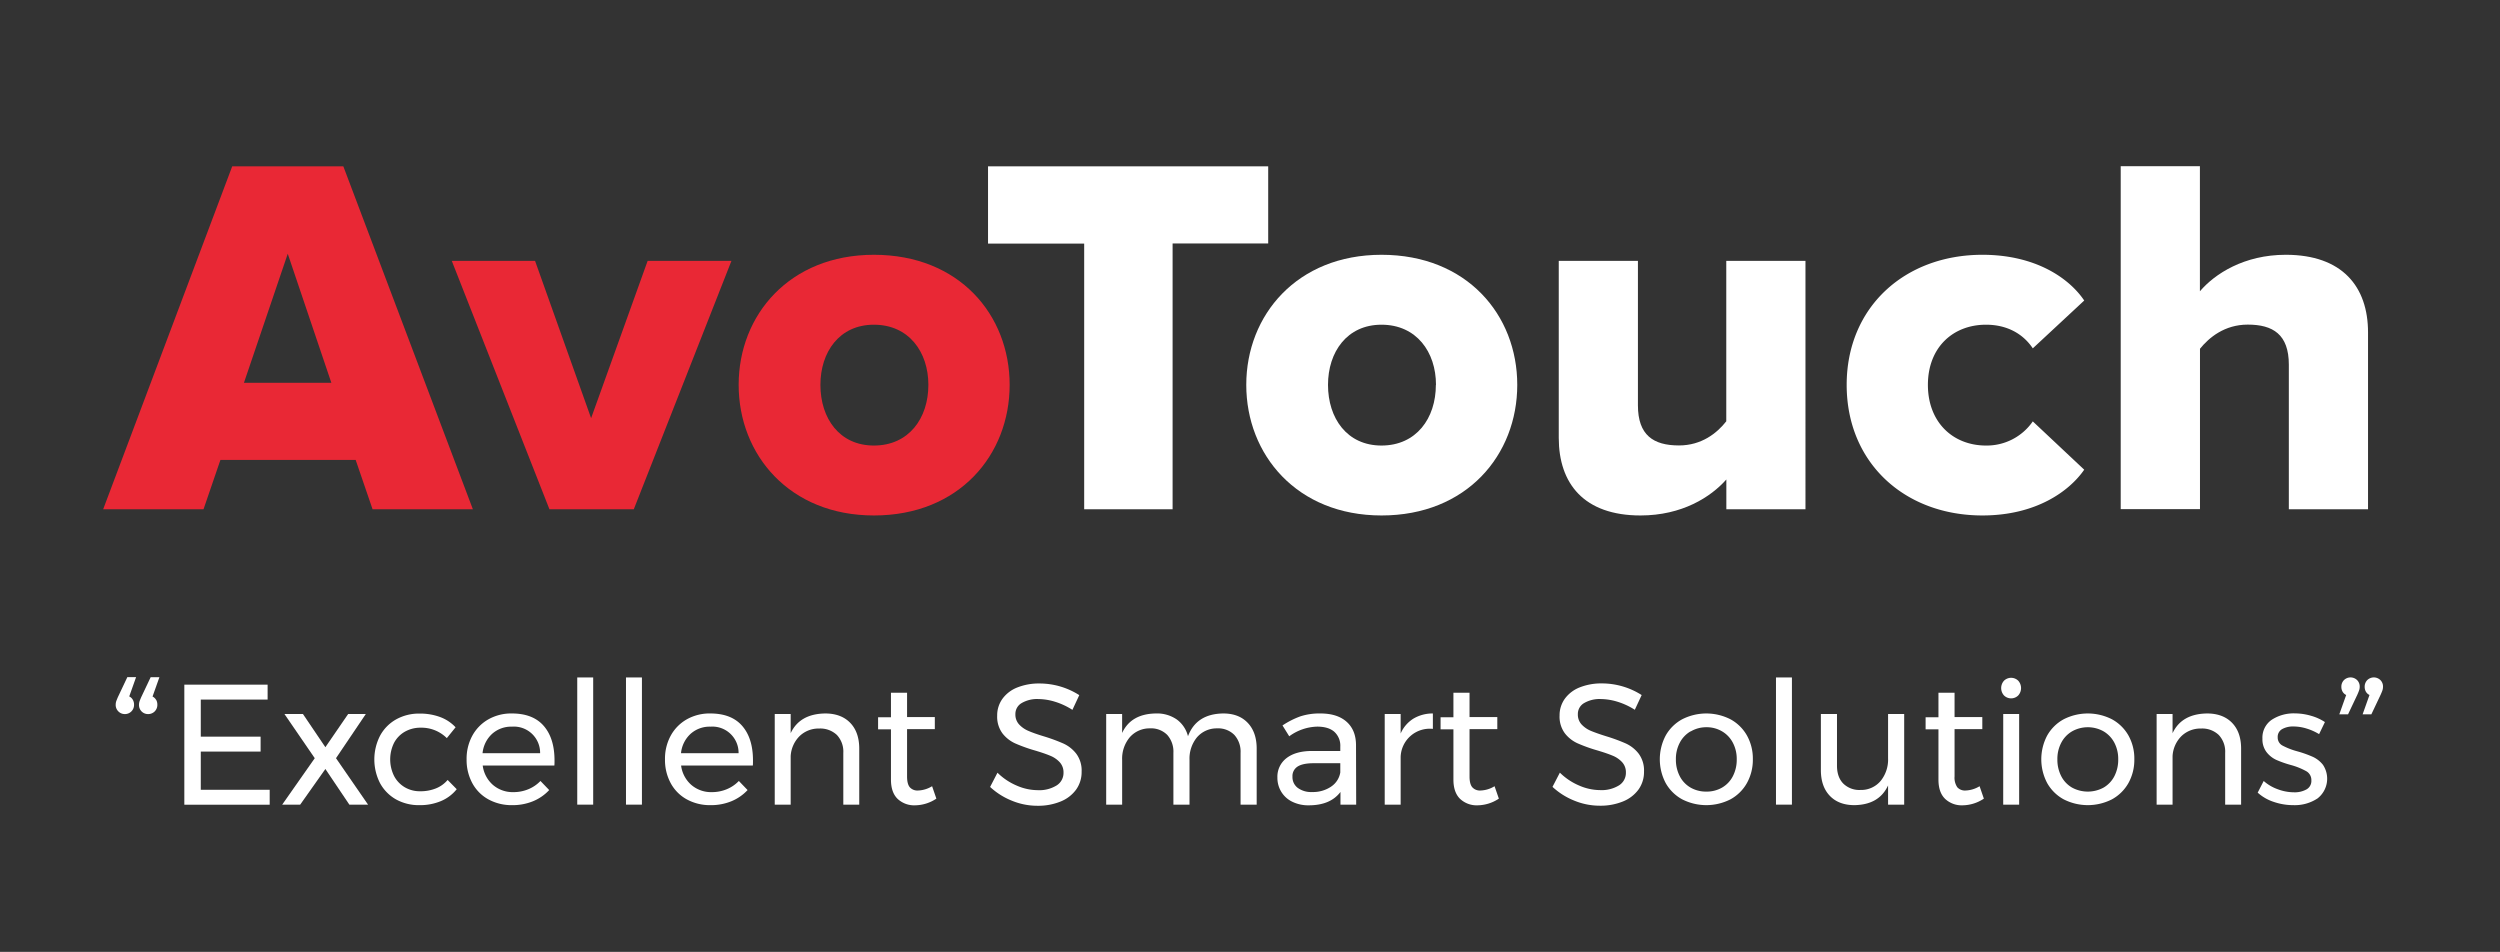 <svg xmlns="http://www.w3.org/2000/svg" viewBox="0 0 1035.09 394.11"><rect x="0" y="0" width="1035.09" height="394.11" fill="#333333" stroke="none"/><path d="M154.26,210.86l-7-20.43h-56l-7,20.43H42.71l53.44-142h46l53.64,142Zm-35.12-105.8L101,158.49h36.19Z" fill="#e92835"/><path d="M227.49,210.86,187.05,108h34.48l23.21,65.14L268.15,108h34.7L262.41,210.86Z" fill="#e92835"/><path d="M305.83,159.35c0-28.95,21.08-53.86,56-53.86,35.34,0,56.2,24.91,56.2,53.86s-20.86,54.07-56.2,54.07C326.91,213.42,305.83,188.3,305.83,159.35Zm78.55,0c0-13.63-8.09-24.91-22.56-24.91-14.26,0-22.14,11.28-22.14,24.91,0,13.83,7.88,25.12,22.14,25.12C376.29,184.47,384.38,173.18,384.38,159.35Z" fill="#e92835"/><path d="M448.89,210.86v-110H409.08V68.87h116v31.94H485.5V210.86Z" fill="#fff"/><path d="M516,159.35c0-28.95,21.07-53.86,56-53.86,35.34,0,56.2,24.91,56.2,53.86s-20.86,54.07-56.2,54.07C537,213.42,516,188.3,516,159.35Zm78.55,0c0-13.63-8.09-24.91-22.57-24.91-14.26,0-22.14,11.28-22.14,24.91,0,13.83,7.88,25.12,22.14,25.12C586.41,184.47,594.5,173.18,594.5,159.35Z" fill="#fff"/><path d="M714.77,210.86V198.52c-6.38,7.23-18.3,14.9-35.55,14.9-23.41,0-33.84-13.2-33.84-32.15V108h32.78v59.82c0,12.35,6.38,16.61,17,16.61,9.36,0,15.75-5.11,19.58-10V108h32.79V210.86Z" fill="#fff"/><path d="M764.59,159.35c0-32.15,24-53.86,56.2-53.86,22.14,0,36,9.79,42.15,18.94l-21.29,19.8c-4-6-10.64-9.79-19.37-9.79-13.63,0-24.06,9.37-24.06,24.91s10.43,25.12,24.06,25.12a23.14,23.14,0,0,0,19.37-10l21.29,20c-6.18,8.94-20,18.95-42.15,18.95C788.64,213.42,764.59,191.7,764.59,159.35Z" fill="#fff"/><path d="M947.66,210.86V151c0-12.56-6.6-16.6-17-16.6-9.58,0-16,5.32-19.79,10v66.41H878.05v-142h32.79V120.6c6.17-7.23,18.3-15.11,35.55-15.11,23.41,0,34.06,13.2,34.06,32.14v73.23Z" fill="#fff"/><path d="M55,289.75a4,4,0,0,1,.5,2,3.81,3.81,0,0,1-1.1,2.8,3.75,3.75,0,0,1-2.74,1.1A3.7,3.7,0,0,1,49,294.54a3.77,3.77,0,0,1-1.1-2.83,4.76,4.76,0,0,1,.32-1.64c.22-.56.44-1.11.68-1.63l3.83-8.09h3.62l-2.84,8A3.39,3.39,0,0,1,55,289.75Zm9.65,0a4,4,0,0,1,.5,2,3.81,3.81,0,0,1-1.1,2.8,3.75,3.75,0,0,1-2.74,1.1,3.7,3.7,0,0,1-2.66-1.07,3.77,3.77,0,0,1-1.1-2.83,4.76,4.76,0,0,1,.32-1.64c.22-.56.44-1.11.68-1.63l3.83-8.09H66l-2.84,8A3.39,3.39,0,0,1,64.61,289.75Z" fill="#fff"/><path d="M76.32,283.47H110.8v6.18H83.13V305H107.9v6.18H83.13V327h28.53v6.18H76.32Z" fill="#fff"/><path d="M117.76,295.61h7.66l9.3,13.76,9.44-13.76h7.31l-12.35,18.31,13.27,19.23h-7.74l-9.93-14.76-10.43,14.76h-7.45l13.48-19.23Z" fill="#fff"/><path d="M174.24,301.29a13,13,0,0,0-6.56,1.63,11.57,11.57,0,0,0-4.51,4.61,15.48,15.48,0,0,0,0,13.77,11.71,11.71,0,0,0,4.4,4.64,12.24,12.24,0,0,0,6.42,1.67,17,17,0,0,0,6.53-1.2,12.45,12.45,0,0,0,4.82-3.48l3.76,3.83a16.57,16.57,0,0,1-6.49,4.9,22.28,22.28,0,0,1-8.9,1.7A19.37,19.37,0,0,1,164,331a17.11,17.11,0,0,1-6.63-6.71,21.55,21.55,0,0,1,0-19.69,17,17,0,0,1,6.63-6.74,19.37,19.37,0,0,1,9.73-2.41,23.77,23.77,0,0,1,8.55,1.45,16.66,16.66,0,0,1,6.35,4.22L185,305.61A14.87,14.87,0,0,0,174.24,301.29Z" fill="#fff"/><path d="M225.12,300.54q4.47,5.15,4.47,14.3c0,1,0,1.65-.07,2.13H199.86a12.82,12.82,0,0,0,4.22,8,12.54,12.54,0,0,0,8.48,3,15.92,15.92,0,0,0,6.21-1.21,14.68,14.68,0,0,0,5-3.41l3.62,3.76a18.93,18.93,0,0,1-6.67,4.62,22.18,22.18,0,0,1-8.65,1.63,19.9,19.9,0,0,1-9.83-2.38,16.67,16.67,0,0,1-6.67-6.7,20.13,20.13,0,0,1-2.38-9.87,19.92,19.92,0,0,1,2.38-9.83,17.32,17.32,0,0,1,6.63-6.74,19.17,19.17,0,0,1,9.72-2.44Q220.65,295.4,225.12,300.54Zm-1.49,11.32a10.86,10.86,0,0,0-11.63-11,11.85,11.85,0,0,0-8.27,3,12.53,12.53,0,0,0-3.94,8Z" fill="#fff"/><path d="M239,280.49h6.6v52.66H239Z" fill="#fff"/><path d="M259.18,280.49h6.6v52.66h-6.6Z" fill="#fff"/><path d="M307.29,300.54q4.47,5.15,4.47,14.3c0,1,0,1.65-.07,2.13H282a12.82,12.82,0,0,0,4.22,8,12.54,12.54,0,0,0,8.48,3,15.92,15.92,0,0,0,6.21-1.21,14.68,14.68,0,0,0,5-3.41l3.62,3.76a18.93,18.93,0,0,1-6.67,4.62,22.18,22.18,0,0,1-8.65,1.63,19.9,19.9,0,0,1-9.83-2.38,16.67,16.67,0,0,1-6.67-6.7,20.13,20.13,0,0,1-2.38-9.87,19.92,19.92,0,0,1,2.38-9.83,17.32,17.32,0,0,1,6.63-6.74,19.17,19.17,0,0,1,9.72-2.44Q302.82,295.4,307.29,300.54Zm-1.49,11.32a10.86,10.86,0,0,0-11.63-11,11.85,11.85,0,0,0-8.27,3,12.53,12.53,0,0,0-3.94,8Z" fill="#fff"/><path d="M352,299.26q3.75,3.87,3.76,10.68v23.21h-6.6V311.72a10.06,10.06,0,0,0-2.66-7.42,10,10,0,0,0-7.35-2.66,11.3,11.3,0,0,0-8.19,3.23,12.68,12.68,0,0,0-3.59,8.19v20.09h-6.6V295.61h6.6v7.95q3.76-8,14.27-8.16Q348.24,295.4,352,299.26Z" fill="#fff"/><path d="M387.69,330.66a16.15,16.15,0,0,1-8.8,2.77,10,10,0,0,1-7.24-2.66q-2.76-2.67-2.76-8v-20.8h-5.33v-5h5.33V286.81h6.67v10.08h11.49v5H375.56v19.59c0,2.08.37,3.57,1.13,4.47a4.2,4.2,0,0,0,3.41,1.35,11.88,11.88,0,0,0,5.82-1.78Z" fill="#fff"/><path d="M436.76,290.53a24.51,24.51,0,0,0-6.85-1.1A12.65,12.65,0,0,0,423,291.1a5.18,5.18,0,0,0-2.59,4.58A6,6,0,0,0,422,300a11.08,11.08,0,0,0,3.84,2.63q2.26,1,6.31,2.23a72.12,72.12,0,0,1,8.16,3,14.13,14.13,0,0,1,5.32,4.23,11.65,11.65,0,0,1,2.2,7.41,12.43,12.43,0,0,1-2.3,7.45,14.7,14.7,0,0,1-6.46,4.93,24.54,24.54,0,0,1-9.55,1.74,27.72,27.72,0,0,1-10.64-2.13,29,29,0,0,1-8.94-5.67l3.05-5.89a25.62,25.62,0,0,0,8,5.35,21.92,21.92,0,0,0,8.63,1.88,13.72,13.72,0,0,0,7.84-1.95,6.08,6.08,0,0,0,2.87-5.28,6.16,6.16,0,0,0-1.56-4.33,10.88,10.88,0,0,0-3.94-2.7q-2.37-1-6.42-2.2a64.46,64.46,0,0,1-8.09-2.91,14,14,0,0,1-5.29-4.18,11.58,11.58,0,0,1-2.16-7.31,11.71,11.71,0,0,1,2.2-7,13.87,13.87,0,0,1,6.17-4.68,24.14,24.14,0,0,1,9.23-1.63,30.62,30.62,0,0,1,16.39,4.82l-2.84,6.1A29.12,29.12,0,0,0,436.76,290.53Z" fill="#fff"/><path d="M516.62,299.3q3.69,3.9,3.69,10.64v23.21h-6.67V311.72a10.28,10.28,0,0,0-2.59-7.45,9.4,9.4,0,0,0-7.13-2.7,10.75,10.75,0,0,0-8.37,3.76,13.89,13.89,0,0,0-3.05,9.3v18.52h-6.67V311.72a10.4,10.4,0,0,0-2.56-7.45,9.38,9.38,0,0,0-7.16-2.7,10.86,10.86,0,0,0-8.41,3.76,13.81,13.81,0,0,0-3.09,9.3v18.52H458V295.61h6.6v7.87q3.69-7.94,14-8.08a14.32,14.32,0,0,1,8.62,2.48,12.23,12.23,0,0,1,4.65,6.95q3.48-9.29,14.62-9.43Q512.93,295.4,516.62,299.3Z" fill="#fff"/><path d="M555,333.15V327.9q-4.18,5.53-13.12,5.53a15,15,0,0,1-6.85-1.49,10.82,10.82,0,0,1-4.54-4.12,11.05,11.05,0,0,1-1.6-5.89,9.66,9.66,0,0,1,3.72-8q3.74-2.94,10.4-3h11.92v-1.78a7.75,7.75,0,0,0-2.45-6.14q-2.44-2.16-7.13-2.16a20.44,20.44,0,0,0-11.56,4L531,300.36a34.2,34.2,0,0,1,7.48-3.79,25.6,25.6,0,0,1,8.2-1.17q7,0,10.86,3.44t3.9,9.61l.07,24.7Zm-3.94-7.42a8.76,8.76,0,0,0,3.87-5.92V316h-11q-4.47,0-6.63,1.35a4.64,4.64,0,0,0-2.17,4.26,5.53,5.53,0,0,0,2.2,4.61,9.35,9.35,0,0,0,5.89,1.71A13.42,13.42,0,0,0,551.07,325.73Z" fill="#fff"/><path d="M585.17,297.56a15.5,15.5,0,0,1,8.09-2.16v6.38a12.06,12.06,0,0,0-13.34,11.57v19.8h-6.6V295.61h6.6v8.09A13.6,13.6,0,0,1,585.17,297.56Z" fill="#fff"/><path d="M620.58,330.66a16.15,16.15,0,0,1-8.8,2.77,10,10,0,0,1-7.24-2.66c-1.84-1.78-2.77-4.46-2.77-8v-20.8h-5.32v-5h5.32V286.81h6.67v10.08h11.5v5h-11.5v19.59q0,3.12,1.14,4.47a4.2,4.2,0,0,0,3.41,1.35,11.82,11.82,0,0,0,5.81-1.78Z" fill="#fff"/><path d="M669.65,290.53a24.51,24.51,0,0,0-6.85-1.1,12.65,12.65,0,0,0-6.92,1.67,5.18,5.18,0,0,0-2.59,4.58,6,6,0,0,0,1.56,4.29,11.13,11.13,0,0,0,3.83,2.63c1.52.64,3.62,1.38,6.32,2.23a72.12,72.12,0,0,1,8.16,3,14.21,14.21,0,0,1,5.32,4.23,11.65,11.65,0,0,1,2.2,7.41,12.43,12.43,0,0,1-2.3,7.45,14.76,14.76,0,0,1-6.46,4.93,24.54,24.54,0,0,1-9.55,1.74,27.72,27.72,0,0,1-10.64-2.13,29,29,0,0,1-8.94-5.67l3.05-5.89a25.5,25.5,0,0,0,8,5.35,21.91,21.91,0,0,0,8.62,1.88,13.74,13.74,0,0,0,7.85-1.95,6.08,6.08,0,0,0,2.87-5.28,6.16,6.16,0,0,0-1.56-4.33,11,11,0,0,0-3.94-2.7q-2.38-1-6.42-2.2a64.46,64.46,0,0,1-8.09-2.91,13.94,13.94,0,0,1-5.29-4.18,11.58,11.58,0,0,1-2.16-7.31,11.71,11.71,0,0,1,2.2-7,13.87,13.87,0,0,1,6.17-4.68,24.11,24.11,0,0,1,9.23-1.63,30.62,30.62,0,0,1,16.39,4.82l-2.84,6.1A29.12,29.12,0,0,0,669.65,290.53Z" fill="#fff"/><path d="M716.48,297.81a17.34,17.34,0,0,1,6.81,6.7,19.54,19.54,0,0,1,2.45,9.83,19.74,19.74,0,0,1-2.45,9.87,17.31,17.31,0,0,1-6.81,6.74,22,22,0,0,1-20,0,17.37,17.37,0,0,1-6.81-6.71,21.09,21.09,0,0,1,0-19.73,17.34,17.34,0,0,1,6.81-6.7,22,22,0,0,1,20,0Zm-16.53,5a11.69,11.69,0,0,0-4.47,4.72,14.33,14.33,0,0,0-1.6,6.84,14.76,14.76,0,0,0,1.6,7,11.5,11.5,0,0,0,4.47,4.72,12.82,12.82,0,0,0,6.56,1.66,12.69,12.69,0,0,0,6.49-1.66,11.5,11.5,0,0,0,4.47-4.72,14.76,14.76,0,0,0,1.6-7,14.33,14.33,0,0,0-1.6-6.84,11.69,11.69,0,0,0-4.47-4.72,12.43,12.43,0,0,0-6.49-1.71A12.56,12.56,0,0,0,700,302.85Z" fill="#fff"/><path d="M735.32,280.49h6.6v52.66h-6.6Z" fill="#fff"/><path d="M788.4,295.61v37.54h-6.67V325.2q-3.69,8-13.91,8.16-6.52,0-10.22-3.87t-3.69-10.68v-23.2h6.67V317q0,4.75,2.59,7.41a9.47,9.47,0,0,0,7.13,2.66,10.52,10.52,0,0,0,8.34-3.72,14,14,0,0,0,3.09-9.33V295.61Z" fill="#fff"/><path d="M821.39,330.66a16.12,16.12,0,0,1-8.8,2.77,10,10,0,0,1-7.23-2.66q-2.77-2.67-2.77-8v-20.8h-5.32v-5h5.32V286.81h6.67v10.08h11.49v5H809.26v19.59a7,7,0,0,0,1.13,4.47,4.22,4.22,0,0,0,3.41,1.35,11.82,11.82,0,0,0,5.82-1.78Z" fill="#fff"/><path d="M835.62,281.84a4.56,4.56,0,0,1,0,6.1,4.19,4.19,0,0,1-5.89,0,4.56,4.56,0,0,1,0-6.1,4.21,4.21,0,0,1,5.89,0Zm-6.21,13.77H836v37.54h-6.6Z" fill="#fff"/><path d="M874.43,297.81a17.43,17.43,0,0,1,6.82,6.7,19.53,19.53,0,0,1,2.44,9.83,19.74,19.74,0,0,1-2.44,9.87,17.4,17.4,0,0,1-6.82,6.74,22,22,0,0,1-20,0,17.37,17.37,0,0,1-6.81-6.71,21.09,21.09,0,0,1,0-19.73,17.34,17.34,0,0,1,6.81-6.7,22,22,0,0,1,20,0Zm-16.53,5a11.69,11.69,0,0,0-4.47,4.72,14.33,14.33,0,0,0-1.6,6.84,14.76,14.76,0,0,0,1.6,7,11.5,11.5,0,0,0,4.47,4.72,13.67,13.67,0,0,0,13.06,0,11.63,11.63,0,0,0,4.47-4.72,14.87,14.87,0,0,0,1.59-7,14.44,14.44,0,0,0-1.59-6.84,11.82,11.82,0,0,0-4.47-4.72,13.32,13.32,0,0,0-13.06,0Z" fill="#fff"/><path d="M924.14,299.26q3.76,3.87,3.76,10.68v23.21h-6.6V311.72a10.06,10.06,0,0,0-2.66-7.42,9.93,9.93,0,0,0-7.34-2.66,11.32,11.32,0,0,0-8.2,3.23,12.67,12.67,0,0,0-3.58,8.19v20.09h-6.6V295.61h6.6v7.95q3.75-8,14.26-8.16Q920.38,295.4,924.14,299.26Z" fill="#fff"/><path d="M955,301.64a18.32,18.32,0,0,0-5.35-.85,9.16,9.16,0,0,0-4.79,1.1,3.67,3.67,0,0,0-1.81,3.37,3.75,3.75,0,0,0,2,3.44,29.65,29.65,0,0,0,6.14,2.38,46.23,46.23,0,0,1,6.38,2.27,11.4,11.4,0,0,1,4.23,3.33,10.35,10.35,0,0,1-2.28,13.91,17.08,17.08,0,0,1-10,2.77,24.88,24.88,0,0,1-8.12-1.35,18.43,18.43,0,0,1-6.64-3.83l2.49-4.83a17.56,17.56,0,0,0,5.78,3.41,19.28,19.28,0,0,0,6.71,1.28,10,10,0,0,0,5.25-1.21,4,4,0,0,0,2-3.69,4.19,4.19,0,0,0-2.1-3.83,28.79,28.79,0,0,0-6.35-2.56,43.2,43.2,0,0,1-6.14-2.16,10.87,10.87,0,0,1-4-3.23,8.71,8.71,0,0,1-1.67-5.53A8.93,8.93,0,0,1,940.6,298a16.58,16.58,0,0,1,9.58-2.63,23.92,23.92,0,0,1,6.71,1,20.42,20.42,0,0,1,5.71,2.59l-2.41,5A22.42,22.42,0,0,0,955,301.64Z" fill="#fff"/><path d="M975.9,281.56a3.74,3.74,0,0,1,1.1,2.84,4.49,4.49,0,0,1-.32,1.63c-.21.57-.43,1.11-.67,1.63l-3.83,8.09h-3.62l2.84-8a3.39,3.39,0,0,1-1.49-1.38,3.93,3.93,0,0,1-.5-2,3.83,3.83,0,0,1,1.1-2.81,3.89,3.89,0,0,1,5.39,0Zm9.65,0a3.74,3.74,0,0,1,1.1,2.84,4.69,4.69,0,0,1-.31,1.63c-.22.57-.44,1.11-.68,1.63l-3.83,8.09h-3.62l2.84-8a3.39,3.39,0,0,1-1.49-1.38,3.93,3.93,0,0,1-.5-2,3.83,3.83,0,0,1,1.1-2.81,3.89,3.89,0,0,1,5.39,0Z" fill="#fff"/></svg>